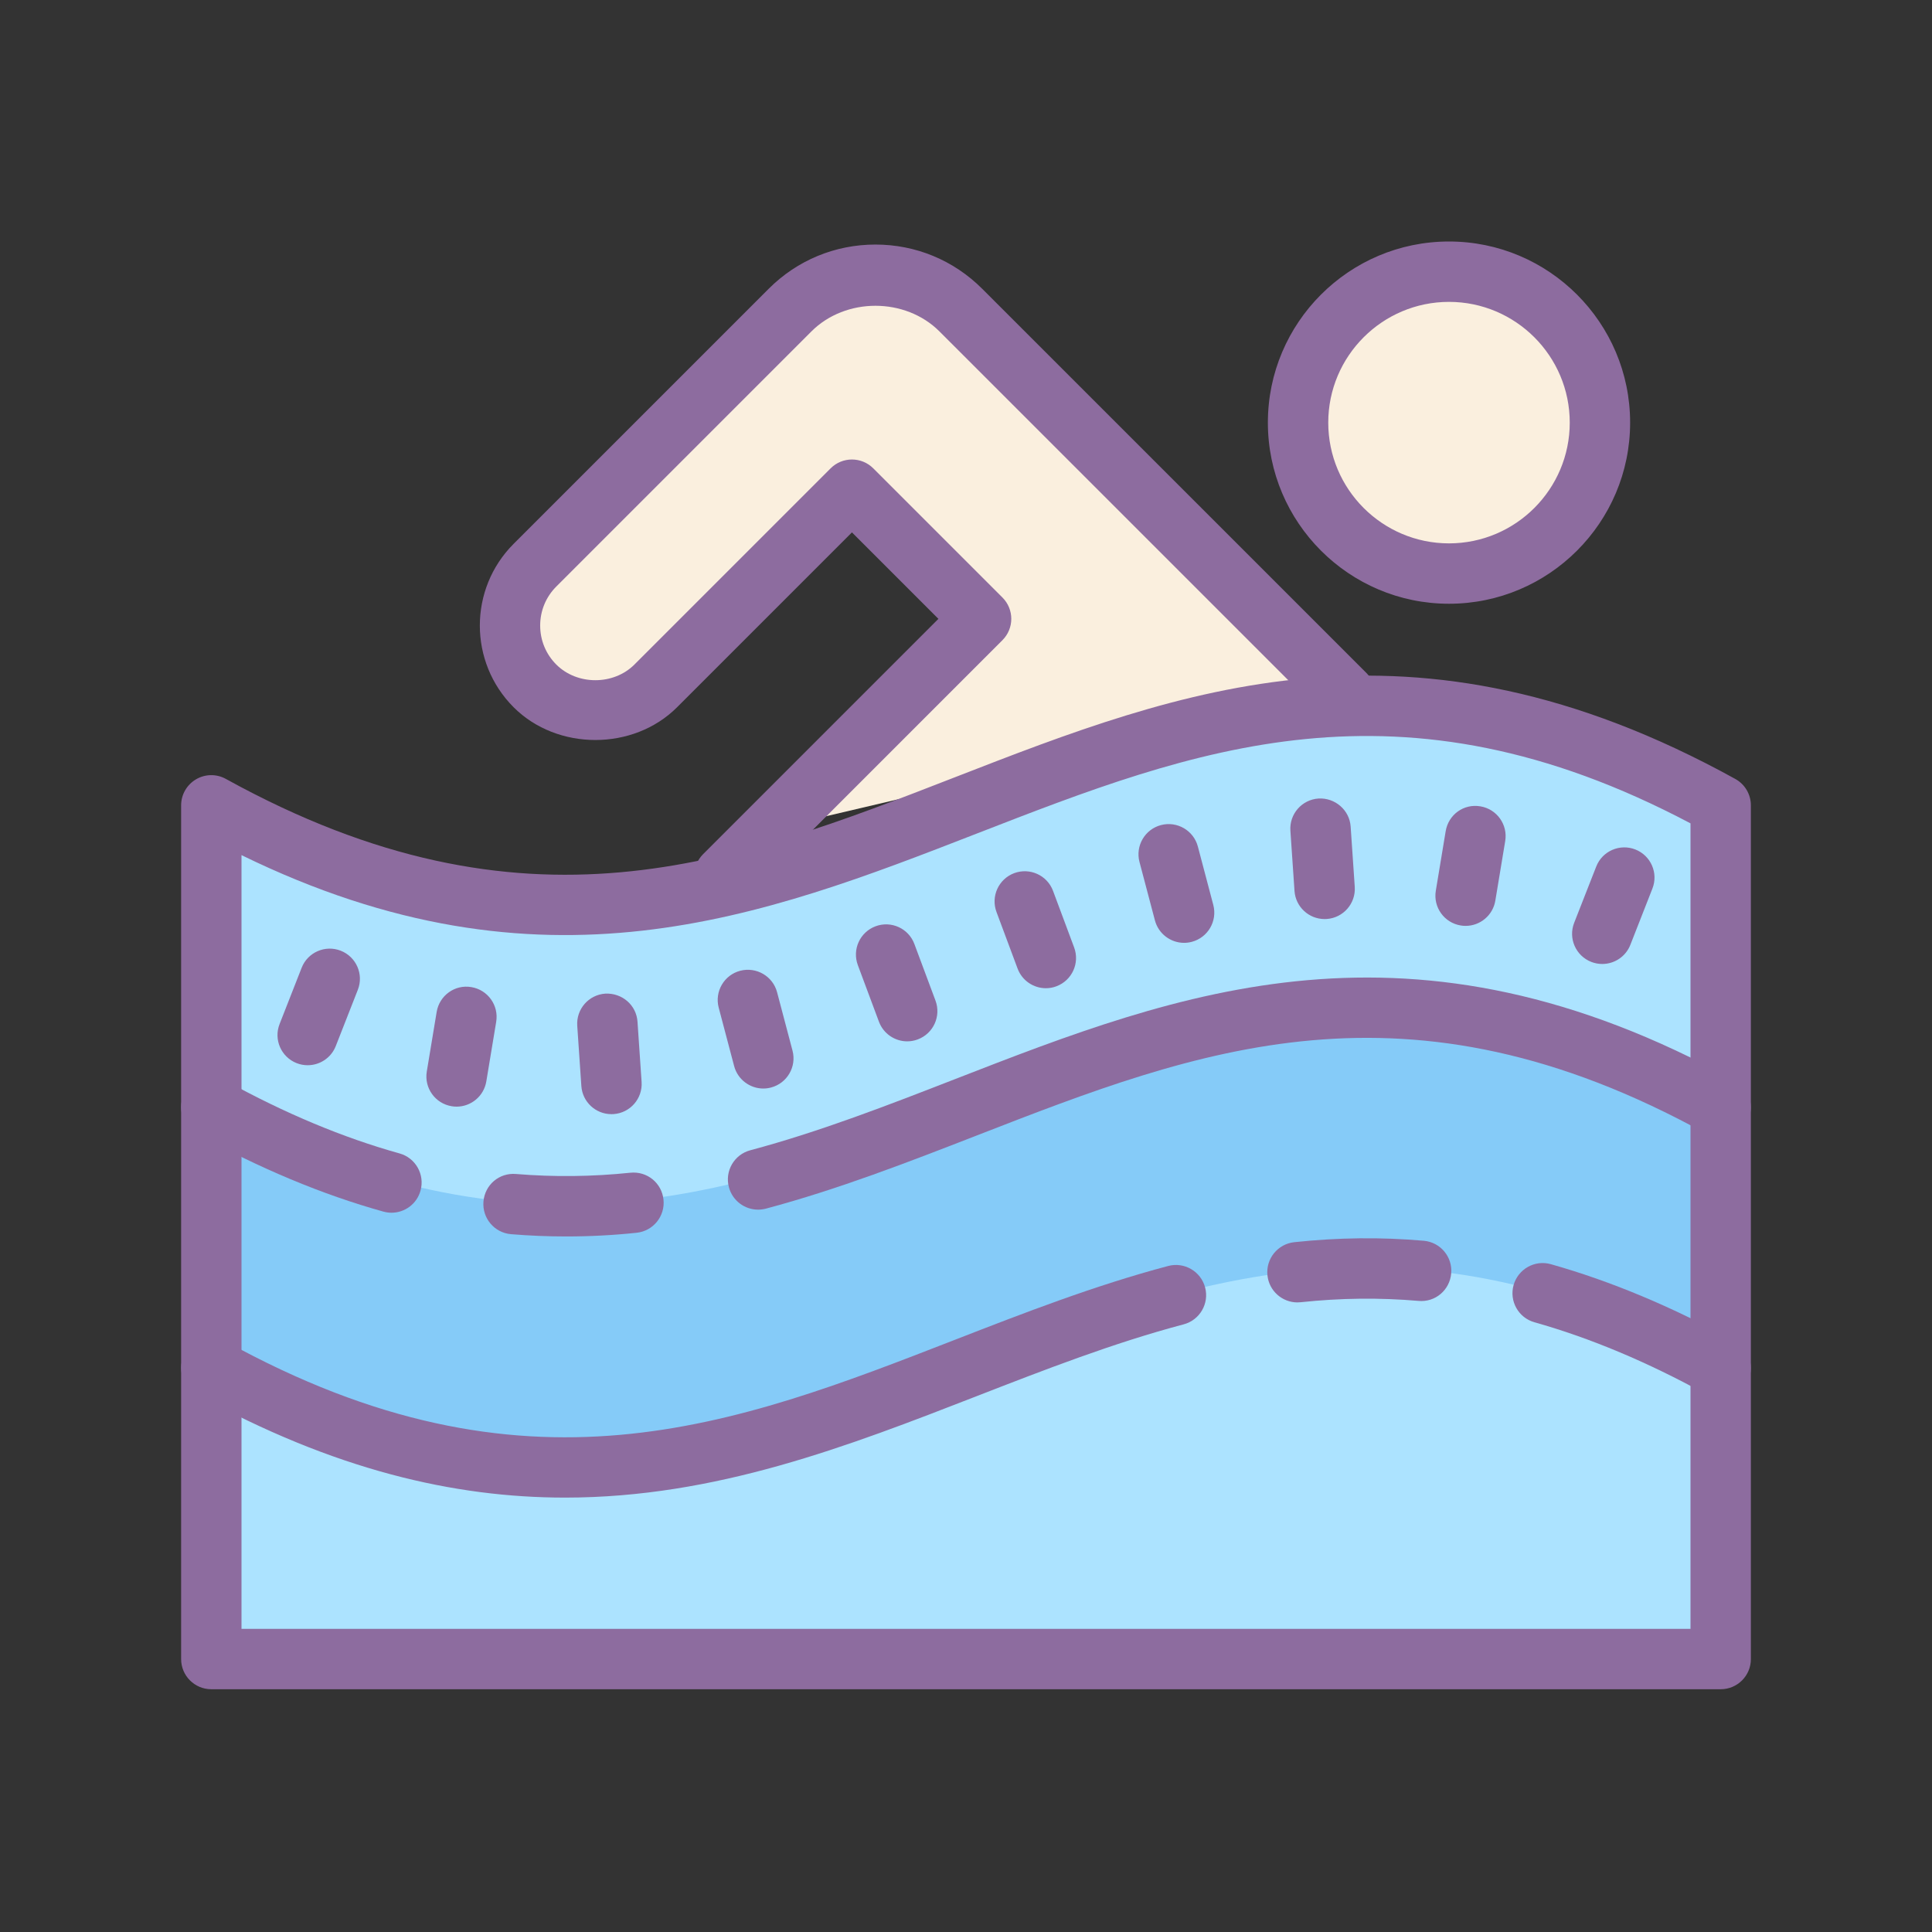 <svg xmlns="http://www.w3.org/2000/svg" width="100" height="100" viewBox="0 0 64 64"><rect x="0" y="0" width="64" height="64" fill="#333333" stroke="none"/><path fill="#ace3ff" d="M57,54.959H7v-28.28c20.667,11.408,29.333-11.408,50,0V54.959z"/><path fill="#85cbf8" d="M7,36.599v8.68c20.667,11.408,29.333-11.408,50,0v-8.68C36.333,25.191,27.667,48.007,7,36.599z"/><path fill="#faefde" d="M44.556 23L31.828 10.272c-1.562-1.562-4.095-1.562-5.657 0l-8.45 8.45c-1.105 1.105-1.105 2.895 0 4l0 0c1.105 1.105 2.895 1.105 4 0l6.5-6.5L32.5 20.5l-6.969 6.969M48 9A5 5 0 1 0 48 19 5 5 0 1 0 48 9z"/><path fill="#8d6c9f" d="M24 30c-.256 0-.512-.098-.707-.293-.391-.391-.391-1.023 0-1.414l7.793-7.793-2.864-2.864-5.793 5.793c-1.445 1.446-3.969 1.446-5.414 0-1.493-1.493-1.493-3.921 0-5.414l8.45-8.45C26.409 8.621 27.664 8.101 29 8.101s2.591.52 3.535 1.464l12.729 12.728c.391.391.391 1.023 0 1.414s-1.023.391-1.414 0L31.121 10.979c-1.133-1.133-3.109-1.133-4.242 0l-8.45 8.45c-.346.345-.535.805-.535 1.293s.189.948.535 1.293c.691.69 1.895.69 2.586 0l6.5-6.5c.391-.391 1.023-.391 1.414 0l4.278 4.278c.391.391.391 1.023 0 1.414l-8.5 8.5C24.512 29.902 24.256 30 24 30zM48 20c-3.309 0-6-2.691-6-6s2.691-6 6-6 6 2.691 6 6S51.309 20 48 20zM48 10c-2.206 0-4 1.794-4 4s1.794 4 4 4 4-1.794 4-4S50.206 10 48 10z"/><path fill="#8d6c9f" d="M57,55.958H7c-0.553,0-1-0.448-1-1v-28.28c0-0.354,0.187-0.681,0.492-0.861 c0.303-0.18,0.681-0.186,0.991-0.014c9.924,5.478,16.836,2.791,24.154-0.057c7.425-2.888,15.104-5.873,25.846,0.057 C57.802,25.979,58,26.314,58,26.679v28.28C58,55.511,57.553,55.958,57,55.958z M8,53.958h48V27.275 c-9.646-5.104-16.446-2.46-23.638,0.336C25.282,30.364,17.975,33.205,8,28.327V53.958z"/><path fill="#8d6c9f" d="M10.192 35.287c-.122 0-.245-.022-.365-.069-.514-.202-.768-.782-.565-1.296l.73-1.862c.201-.515.783-.768 1.296-.566.514.202.768.782.565 1.296l-.73 1.862C10.969 35.046 10.592 35.287 10.192 35.287zM15.125 36.659c-.054 0-.109-.004-.164-.014-.545-.09-.914-.605-.823-1.15l.327-1.973c.09-.544.603-.917 1.149-.823.545.09.914.605.823 1.15l-.327 1.973C16.029 36.312 15.605 36.659 15.125 36.659zM20.255 36.908c-.521 0-.961-.404-.997-.932l-.136-1.996c-.037-.551.379-1.028.931-1.065.555-.026 1.028.379 1.065.93l.136 1.996c.037.551-.379 1.028-.931 1.065C20.301 36.907 20.277 36.908 20.255 36.908zM25.285 36.059c-.442 0-.848-.297-.966-.745l-.511-1.934c-.141-.534.178-1.081.711-1.222.534-.139 1.082.177 1.223.711l.511 1.934c.141.534-.178 1.081-.711 1.222C25.456 36.048 25.37 36.059 25.285 36.059zM30.053 34.496c-.405 0-.787-.249-.937-.651l-.699-1.874c-.193-.518.069-1.093.587-1.287.518-.193 1.094.07 1.286.587l.699 1.874c.193.518-.069 1.093-.587 1.287C30.287 34.475 30.169 34.496 30.053 34.496zM34.646 32.736c-.405 0-.787-.249-.937-.651l-.699-1.874c-.193-.518.069-1.093.587-1.287.517-.192 1.094.07 1.286.587l.699 1.874c.193.518-.069 1.093-.587 1.287C34.881 32.716 34.763 32.736 34.646 32.736zM39.224 31.233c-.442 0-.848-.297-.966-.745l-.511-1.934c-.141-.534.178-1.081.711-1.222.534-.14 1.082.177 1.223.711l.511 1.934c.141.534-.178 1.081-.711 1.222C39.395 31.222 39.309 31.233 39.224 31.233zM43.879 30.445c-.521 0-.961-.404-.997-.932l-.136-1.996c-.037-.551.379-1.028.931-1.065.545-.031 1.028.379 1.065.93l.136 1.996c.037.551-.379 1.028-.931 1.065C43.925 30.444 43.901 30.445 43.879 30.445zM48.55 30.671c-.054 0-.109-.004-.165-.014-.544-.09-.913-.605-.822-1.15l.327-1.973c.09-.544.594-.918 1.15-.823.544.09.913.605.822 1.15l-.327 1.973C49.454 30.324 49.03 30.671 48.55 30.671zM53.077 31.933c-.122 0-.245-.022-.365-.069-.514-.202-.768-.782-.565-1.296l.73-1.862c.201-.515.783-.768 1.296-.566.514.202.768.782.565 1.296l-.73 1.862C53.854 31.692 53.477 31.933 53.077 31.933z"/><g><path fill="#8d6c9f" d="M25.111,40.071c-0.441,0-0.846-0.295-0.965-0.743c-0.143-0.533,0.174-1.082,0.708-1.224 c2.302-0.614,4.58-1.5,6.783-2.357c7.424-2.888,15.104-5.873,25.846,0.057c0.483,0.267,0.659,0.875,0.392,1.359 c-0.266,0.483-0.874,0.659-1.358,0.392c-9.924-5.479-16.837-2.79-24.154,0.057c-2.254,0.876-4.584,1.783-6.992,2.426 C25.284,40.06,25.197,40.071,25.111,40.071z"/></g><g><path fill="#8d6c9f" d="M12.97,40.173c-0.089,0-0.18-0.012-0.27-0.037c-2.019-0.562-4.1-1.431-6.184-2.582 c-0.483-0.267-0.659-0.875-0.393-1.359c0.267-0.483,0.875-0.659,1.359-0.392c1.948,1.075,3.884,1.885,5.754,2.406 c0.532,0.148,0.843,0.7,0.694,1.232C13.809,39.883,13.407,40.173,12.97,40.173z"/></g><g><path fill="#8d6c9f" d="M56.999,46.313c-0.163,0-0.329-0.04-0.482-0.125c-1.926-1.063-3.839-1.866-5.686-2.386 c-0.531-0.149-0.841-0.702-0.691-1.233c0.151-0.532,0.704-0.842,1.234-0.691c1.993,0.562,4.049,1.423,6.109,2.56 c0.483,0.267,0.659,0.875,0.393,1.359C57.693,46.127,57.352,46.313,56.999,46.313z"/></g><g><path fill="#8d6c9f" d="M42.979,43.144c-0.505,0-0.939-0.381-0.993-0.895c-0.059-0.549,0.34-1.042,0.889-1.1 c1.462-0.155,2.864-0.172,4.288-0.047c0.551,0.047,0.958,0.532,0.91,1.082c-0.048,0.55-0.526,0.962-1.082,0.91 c-1.294-0.111-2.573-0.097-3.905,0.044C43.049,43.142,43.014,43.144,42.979,43.144z"/></g><g><path fill="#8d6c9f" d="M18.718,49.61c-3.661,0-7.656-0.913-12.201-3.421c-0.483-0.267-0.659-0.875-0.392-1.359 c0.266-0.482,0.874-0.66,1.358-0.392c9.924,5.478,16.836,2.791,24.154-0.057c2.275-0.885,4.628-1.799,7.061-2.444 c0.533-0.141,1.081,0.177,1.223,0.711c0.142,0.534-0.177,1.081-0.711,1.223c-2.324,0.615-4.623,1.51-6.847,2.375 C28.079,47.912,23.71,49.61,18.718,49.61z"/></g><g><path fill="#8d6c9f" d="M18.757,40.959c-0.611,0-1.221-0.025-1.827-0.075c-0.55-0.045-0.96-0.528-0.915-1.079 c0.045-0.55,0.516-0.963,1.079-0.915c1.255,0.104,2.528,0.089,3.787-0.042c0.558-0.057,1.041,0.342,1.098,0.891 c0.058,0.549-0.341,1.041-0.891,1.098C20.314,40.919,19.535,40.959,18.757,40.959z"/></g></svg>